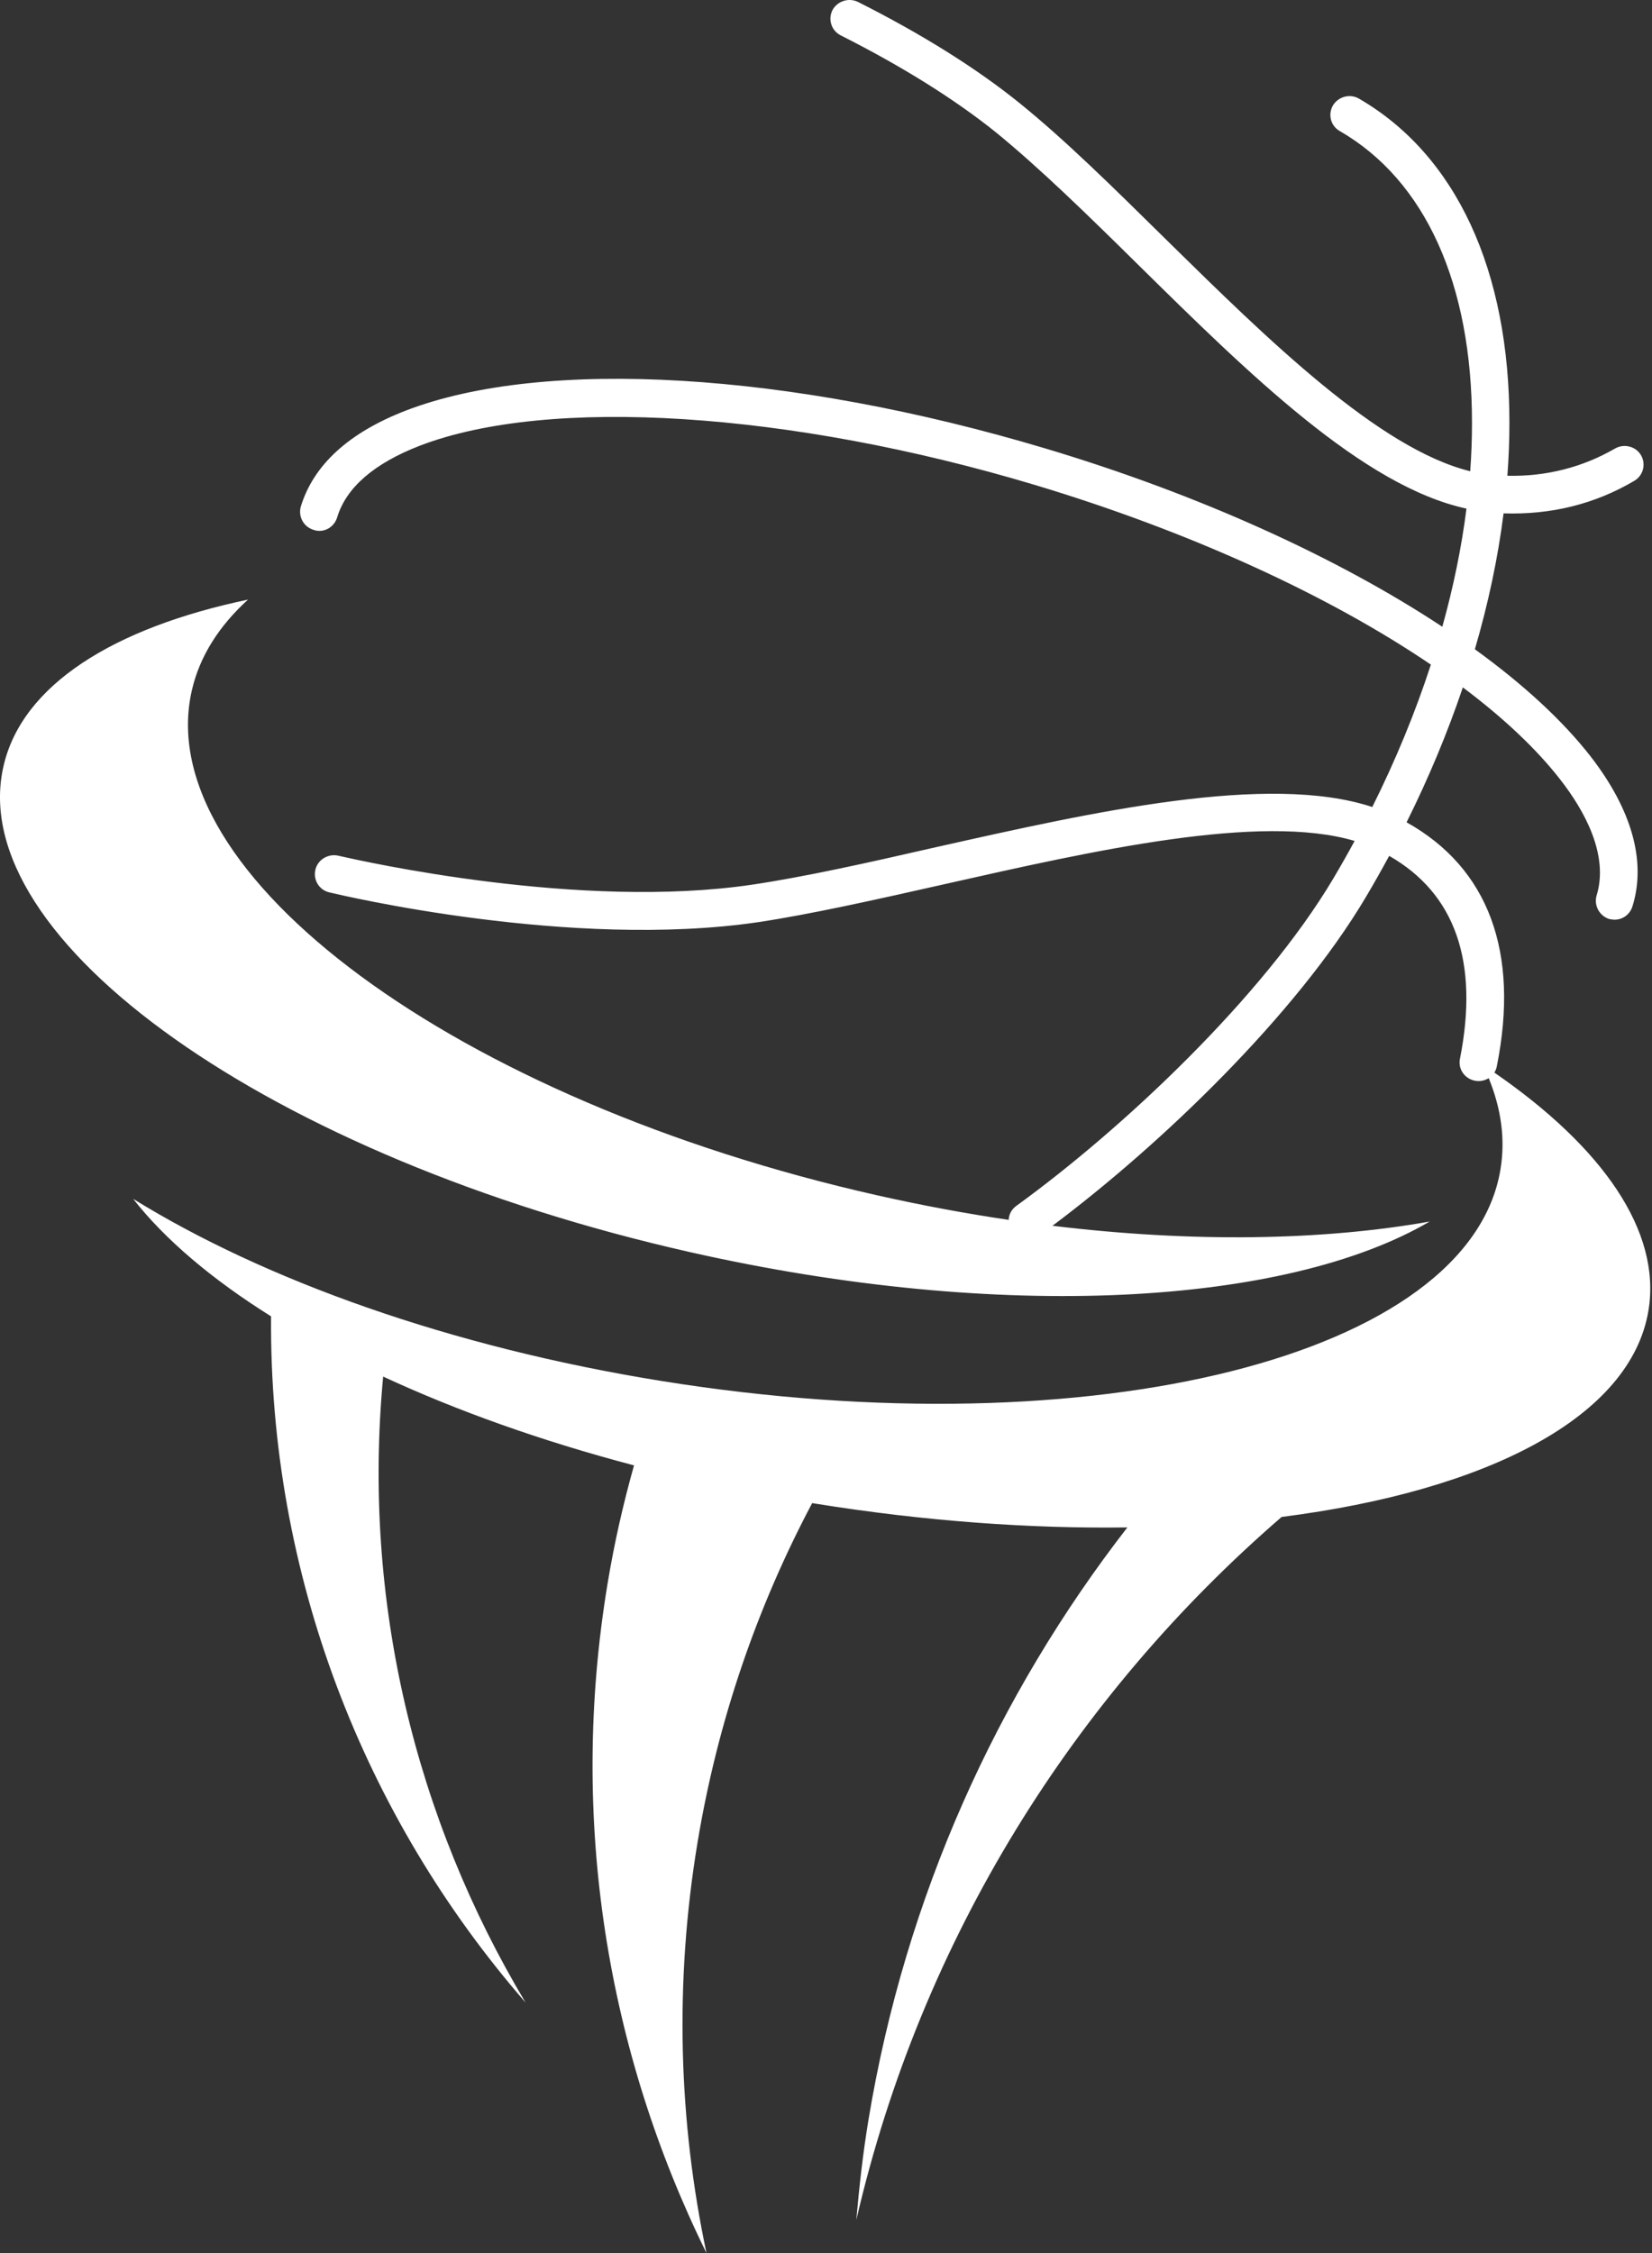 <svg width="110" height="150" viewBox="0 0 110 150" fill="none" xmlns="http://www.w3.org/2000/svg">
<rect x="0" y="0" width="110" height="150" fill="#333333" stroke="none"/>
<path d="M97.646 33.862C90.761 32.37 83.152 24.886 75.784 17.624C72.416 14.3 69.213 11.173 66.303 8.802C63.562 6.604 60.102 4.436 55.985 2.358C55.349 2.036 55.127 1.293 55.425 0.682C55.748 0.075 56.503 -0.17 57.12 0.124C61.396 2.277 65.013 4.543 67.882 6.859C70.879 9.278 74.071 12.425 77.472 15.777L77.555 15.859L77.75 16.051C84.402 22.587 91.827 29.881 97.895 31.373C97.975 30.294 98.014 29.229 98.014 28.179C98.023 18.906 94.903 12.009 89.211 8.726C88.603 8.384 88.409 7.621 88.755 7.018C89.126 6.418 89.897 6.225 90.482 6.563C96.958 10.314 100.516 17.989 100.506 28.165C100.506 29.319 100.46 30.49 100.37 31.675C102.97 31.732 105.37 31.111 107.544 29.859C108.143 29.516 108.924 29.715 109.269 30.308C109.615 30.9 109.413 31.673 108.814 32.016C106.19 33.562 103.28 34.281 100.117 34.178C99.742 37.14 99.101 40.172 98.206 43.225C101.428 45.559 104.053 47.971 105.92 50.37C108.66 53.911 109.62 57.336 108.708 60.313C108.529 60.943 107.926 61.31 107.326 61.214L107.158 61.187C106.502 60.983 106.124 60.288 106.307 59.634C107.152 56.914 105.477 53.936 103.912 51.927C102.314 49.866 100.107 47.79 97.405 45.764C96.392 48.764 95.139 51.773 93.659 54.746C99.108 57.786 101.187 63.378 99.672 70.964C99.645 71.128 99.586 71.278 99.502 71.409C106.715 76.377 110.638 81.974 109.763 87.255C108.588 94.343 99.043 99.245 85.338 100.993C71.558 112.904 61.363 129.032 57.018 147.798C57.213 145.584 57.459 143.354 57.83 141.119C60.293 126.257 66.391 112.875 75.066 101.69C68.599 101.78 61.573 101.276 54.301 100.107L54.079 100.071C50.421 106.97 47.792 114.547 46.446 122.666C44.894 132.032 45.189 141.257 47.042 150C40.458 136.64 37.84 121.208 40.457 105.423C40.901 102.739 41.495 100.123 42.217 97.56C36.06 95.938 30.421 93.924 25.513 91.648C24.101 106.664 27.693 121.124 34.995 133.322C24.198 120.911 17.916 104.792 18.049 87.638C14.109 85.169 10.982 82.52 8.866 79.815C17.606 85.223 29.979 89.678 44.046 91.941C72.829 96.57 97.852 90.27 99.909 77.86C100.243 75.849 99.961 73.814 99.127 71.78C98.877 71.937 98.568 72.007 98.251 71.956L98.203 71.948C97.511 71.812 97.077 71.157 97.212 70.495C98.492 64.031 96.894 59.488 92.5 56.981C92 57.908 91.478 58.83 90.934 59.746C86.285 67.576 77.301 76.207 70.08 81.607C79.413 82.74 88.054 82.593 95.195 81.326C85.642 86.917 66.676 88.04 45.984 83.37C18.046 77.07 -2.447 62.571 0.236 50.994C1.474 45.604 7.552 41.798 16.514 39.92C14.598 41.662 13.304 43.675 12.781 45.934C9.936 58.192 30.382 73.269 58.465 79.592C61.404 80.253 64.311 80.793 67.162 81.214C67.181 80.857 67.352 80.512 67.665 80.289C74.807 75.116 84.096 66.359 88.775 58.496C89.268 57.664 89.743 56.827 90.199 55.986C83.918 54.124 72.832 56.624 62.909 58.861L62.627 58.925C58.218 59.916 54.065 60.851 50.489 61.394C38.014 63.227 22.706 59.596 21.943 59.415L21.933 59.413C21.245 59.253 20.84 58.578 21.002 57.896C21.164 57.214 21.871 56.815 22.535 56.971C22.543 56.972 22.584 56.982 22.657 56.998C24.136 57.332 38.627 60.605 50.115 58.893C53.577 58.376 57.722 57.456 62.103 56.452L62.353 56.396C72.778 54.056 84.438 51.438 91.374 53.728C92.942 50.587 94.249 47.407 95.276 44.248C88.486 39.64 79.222 35.386 68.917 32.288C52.6 27.394 36.528 26.372 27.946 29.677C24.918 30.85 23.05 32.453 22.447 34.455C22.237 35.129 21.534 35.505 20.881 35.278C20.201 35.071 19.847 34.379 20.029 33.725C20.886 30.934 23.237 28.798 27.028 27.333C36.242 23.787 52.569 24.753 69.639 29.866C79.843 32.921 89.073 37.124 96.038 41.727C96.78 39.069 97.32 36.436 97.646 33.862Z" fill="white"/>
</svg>
